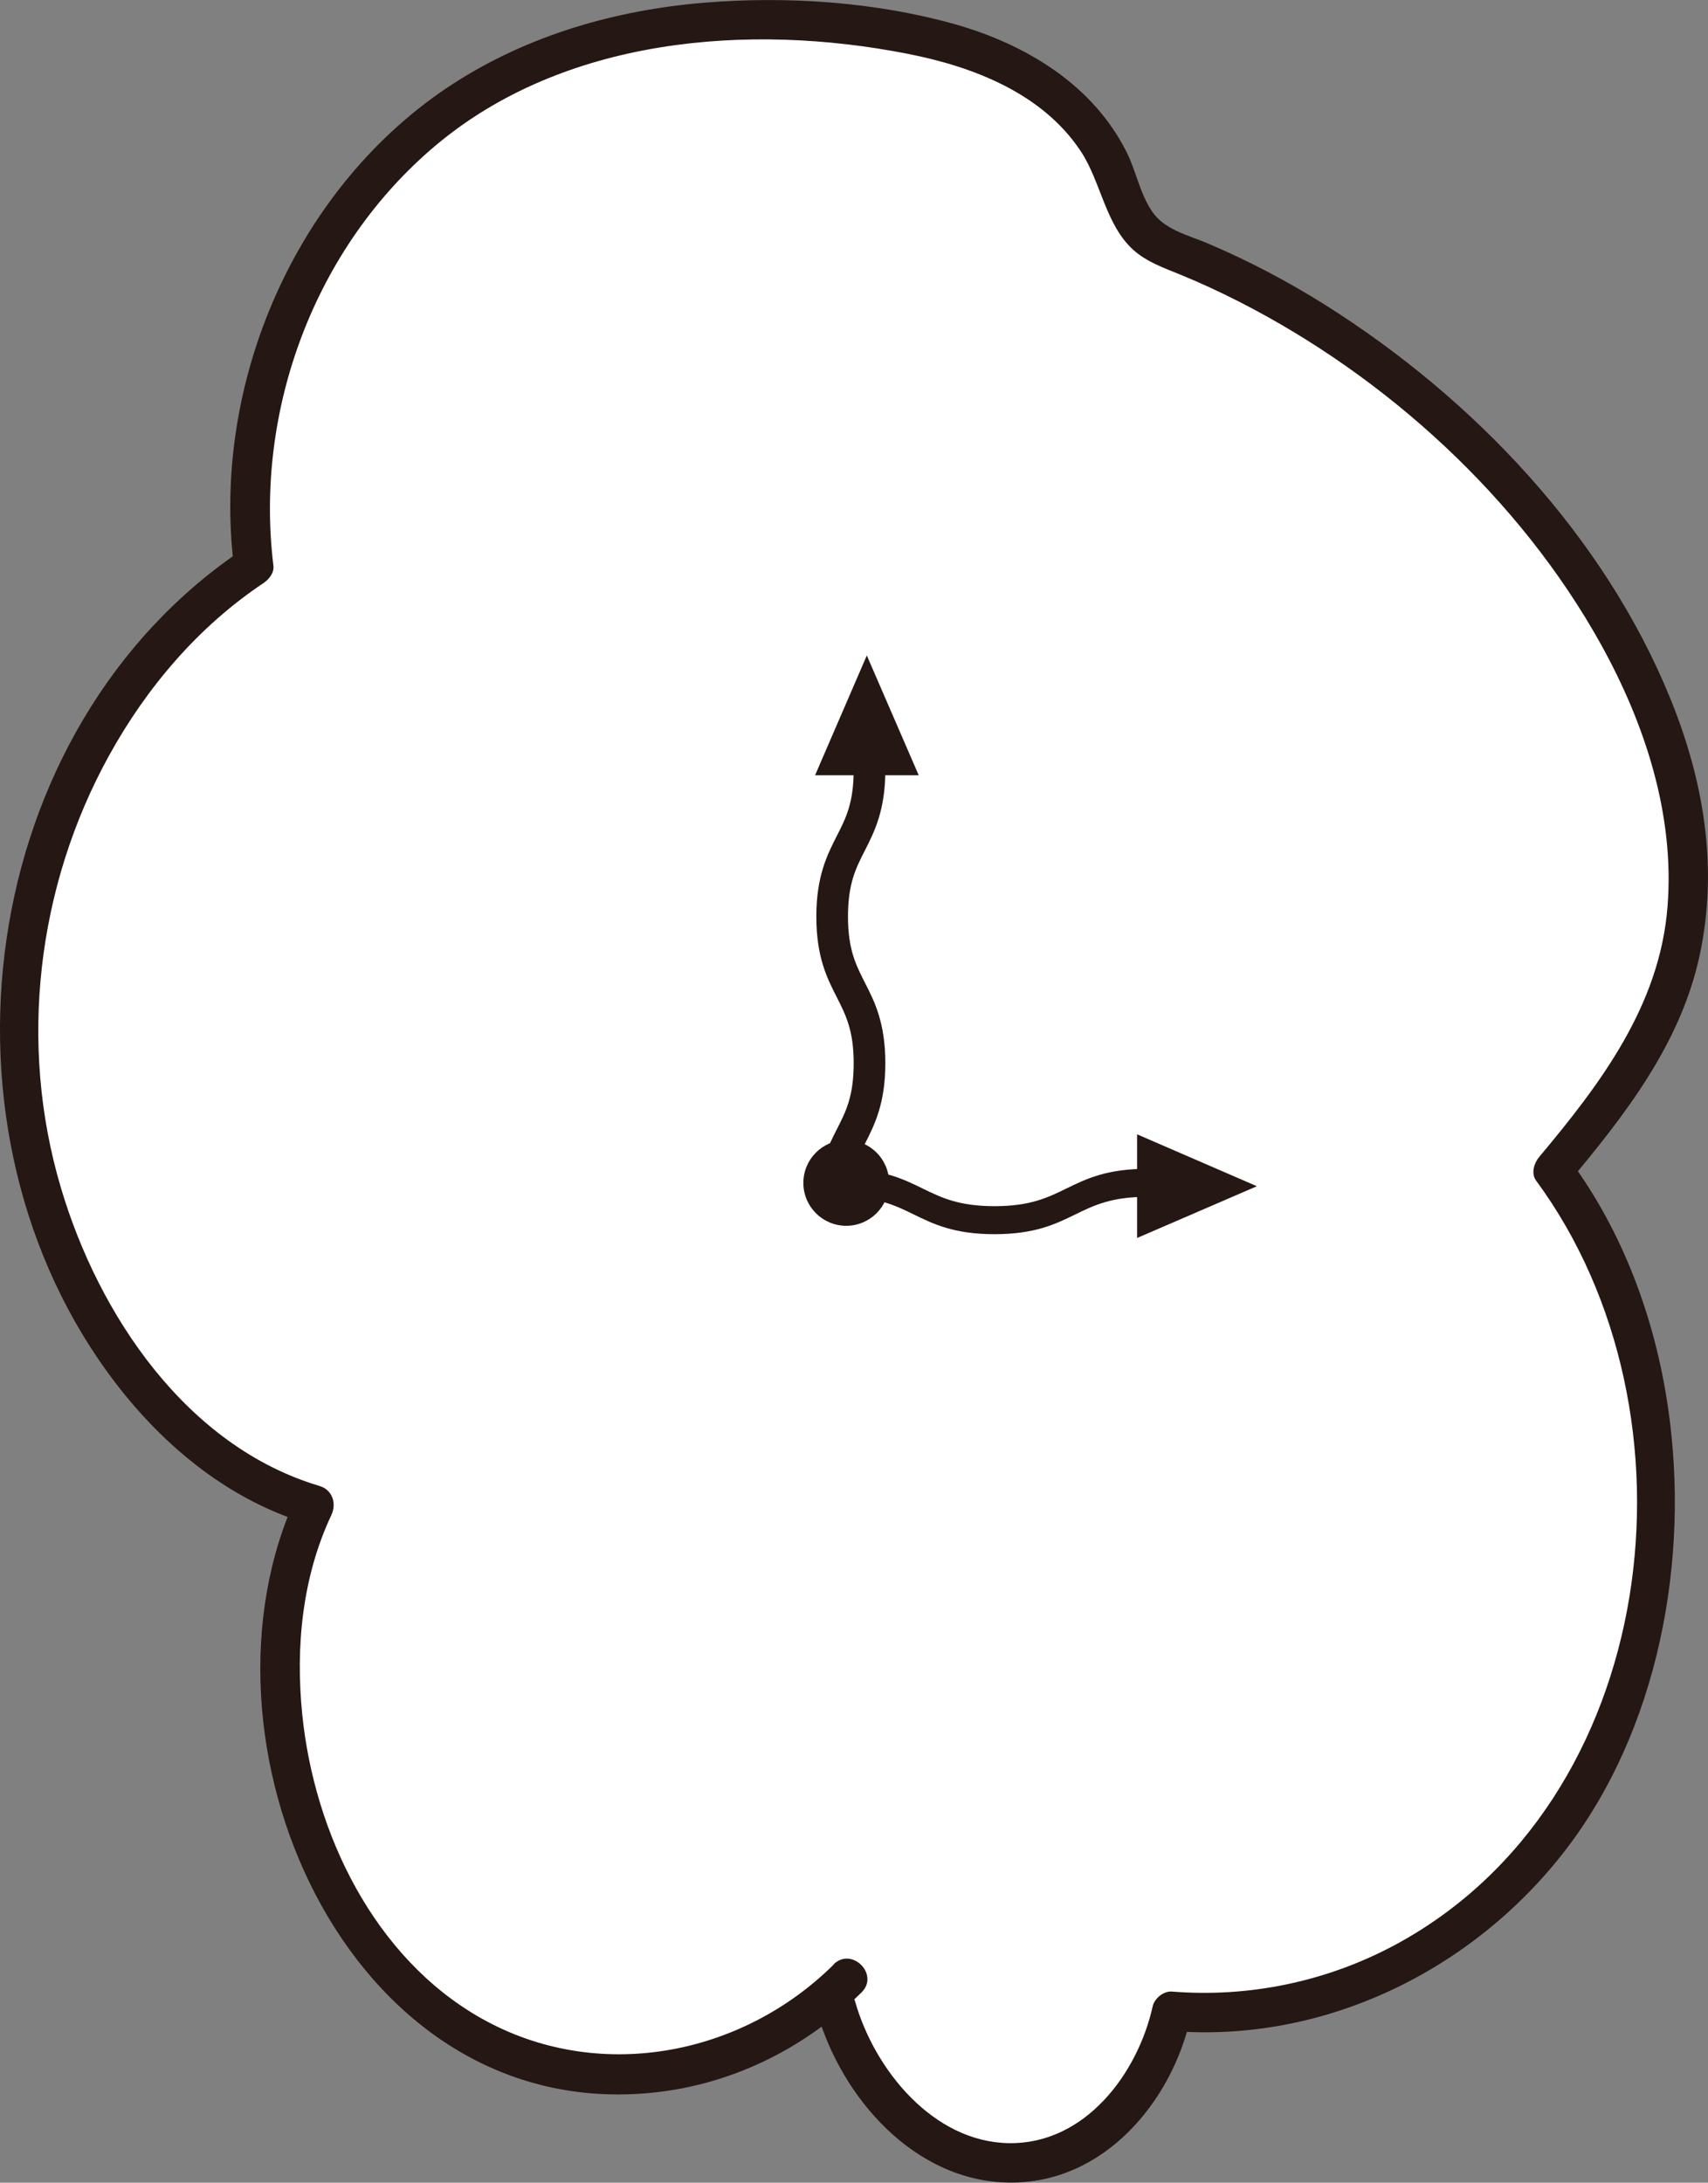 <?xml version="1.0" encoding="UTF-8"?>
<svg id="_圖層_1" data-name="圖層 1" xmlns="http://www.w3.org/2000/svg" viewBox="0 0 107.94 137.93">
  <rect x="0" y="0" width="107.94" height="137.93" fill="#808080" stroke="none"/>
  <defs>
    <style>
      .cls-1 {
        fill: #fff;
      }

      .cls-2 {
        fill: #251714;
      }
    </style>
  </defs>
  <g>
    <path class="cls-1" d="M53.57,125.02c-7.26,7.32-18.76,8.3-26.89,1.44-8.14-6.86-11.59-21.41-6.83-31.36-10.33-2.96-18.21-15.69-18.68-28.51-.47-12.82,5.82-24.88,14.86-30.84-1.53-11.75,4.3-23.22,12.53-28.91S46.95,.43,56.6,2c5.4,.88,11.5,3.12,13.96,9.15,.49,1.21,.84,2.56,1.66,3.47,.66,.73,1.55,1.07,2.39,1.4,8.42,3.33,16.27,9.15,22.66,16.79,6.19,7.41,11.24,18.11,8.84,27.85-1.32,5.36-4.68,9.45-7.93,13.33,7.47,10,8.47,25.79,3.08,36.87-5.39,11.09-16.37,17.18-27.18,16.25-1.14,5.54-5.54,9.64-10.28,9.58-4.74-.06-9.42-4.26-10.94-9.84"/>
    <path class="cls-2" d="M52.69,124.14c-5.86,5.81-14.94,7.53-22.26,3.41-6.78-3.82-10.57-11.69-11.33-19.22-.43-4.26,0-8.68,1.84-12.59,.34-.73,.08-1.59-.75-1.84-8.4-2.5-13.96-10.81-16.34-18.84-2.7-9.07-1.52-19.06,3.05-27.33,2.38-4.31,5.65-8.15,9.76-10.89,.34-.23,.67-.64,.62-1.08-1.21-9.83,2.61-20.13,10.23-26.55C35.63,2.37,47.3,1.42,57.36,3.4c4.14,.81,8.5,2.49,10.93,6.14,1.29,1.94,1.56,4.65,3.33,6.25,.86,.77,1.96,1.15,3.01,1.58,1.25,.51,2.47,1.08,3.67,1.69,9.34,4.76,17.76,12.45,22.87,21.65,2.79,5.03,4.68,10.8,4.21,16.61-.5,6.23-4.23,11.16-8.1,15.78-.33,.39-.54,1.05-.2,1.51,10.85,14.73,7.85,39.3-8.95,48.31-4.32,2.31-9.2,3.32-14.07,2.93-.52-.04-1.09,.42-1.21,.92-.95,4.28-4.28,8.72-9.07,8.66s-8.5-4.62-9.73-8.92c-.44-1.54-2.86-.89-2.41,.66,1.55,5.39,6.15,10.68,12.14,10.75s10.3-5.13,11.48-10.5l-1.21,.92c9.64,.77,19-3.81,24.86-11.4s7.94-18.34,6.49-28.09c-.82-5.54-2.83-10.99-6.17-15.52l-.2,1.51c3.61-4.31,7.17-8.84,8.38-14.46s.23-11.11-1.84-16.21c-4.19-10.32-12.47-19.01-21.82-24.9-2.37-1.49-4.86-2.8-7.45-3.9-1.21-.51-2.7-.85-3.48-1.99s-1.01-2.53-1.6-3.72c-2.12-4.29-6.38-6.85-10.84-8.12C55.35,.12,49.74-.26,44.52,.17c-5.61,.46-11.13,2.05-15.88,5.12-9.9,6.41-15.29,18.86-13.86,30.47l.62-1.08C-1.57,46.01-4.9,71.49,7.33,87.43c3.12,4.06,7.23,7.41,12.19,8.88l-.75-1.84c-7.21,15.41,3.01,39.36,22.03,37.81,5.18-.42,9.97-2.73,13.65-6.38,1.14-1.13-.62-2.9-1.77-1.77h0Z"/>
  </g>
  <g>
    <path class="cls-2" d="M62.85,77.99c-2.56,0-3.86-.64-5.11-1.25-1.17-.57-2.27-1.11-4.53-1.11v-1.77c2.56,0,3.86,.64,5.11,1.25,1.17,.57,2.27,1.11,4.53,1.11s3.36-.54,4.53-1.11c1.25-.61,2.55-1.25,5.11-1.25v1.77c-2.26,0-3.36,.54-4.53,1.11-1.25,.61-2.55,1.25-5.11,1.25Z"/>
    <polygon class="cls-2" points="71.86 78.23 79.43 74.96 71.86 71.68 71.86 78.23"/>
    <path class="cls-2" d="M53.59,76.46h-2c0-2.56,.69-3.9,1.29-5.09,.58-1.13,1.07-2.1,1.07-4.18s-.5-3.05-1.07-4.18c-.61-1.19-1.29-2.53-1.29-5.09s.69-3.9,1.29-5.09c.58-1.13,1.07-2.1,1.07-4.18h2c0,2.56-.69,3.9-1.29,5.09-.58,1.13-1.07,2.1-1.07,4.18s.5,3.05,1.07,4.18c.61,1.19,1.29,2.53,1.29,5.09s-.69,3.9-1.29,5.09c-.58,1.13-1.07,2.1-1.07,4.18Z"/>
    <polygon class="cls-2" points="58.06 48.99 54.78 41.42 51.51 48.99 58.06 48.99"/>
    <circle class="cls-2" cx="53.48" cy="74.75" r="2.71"/>
  </g>
</svg>
